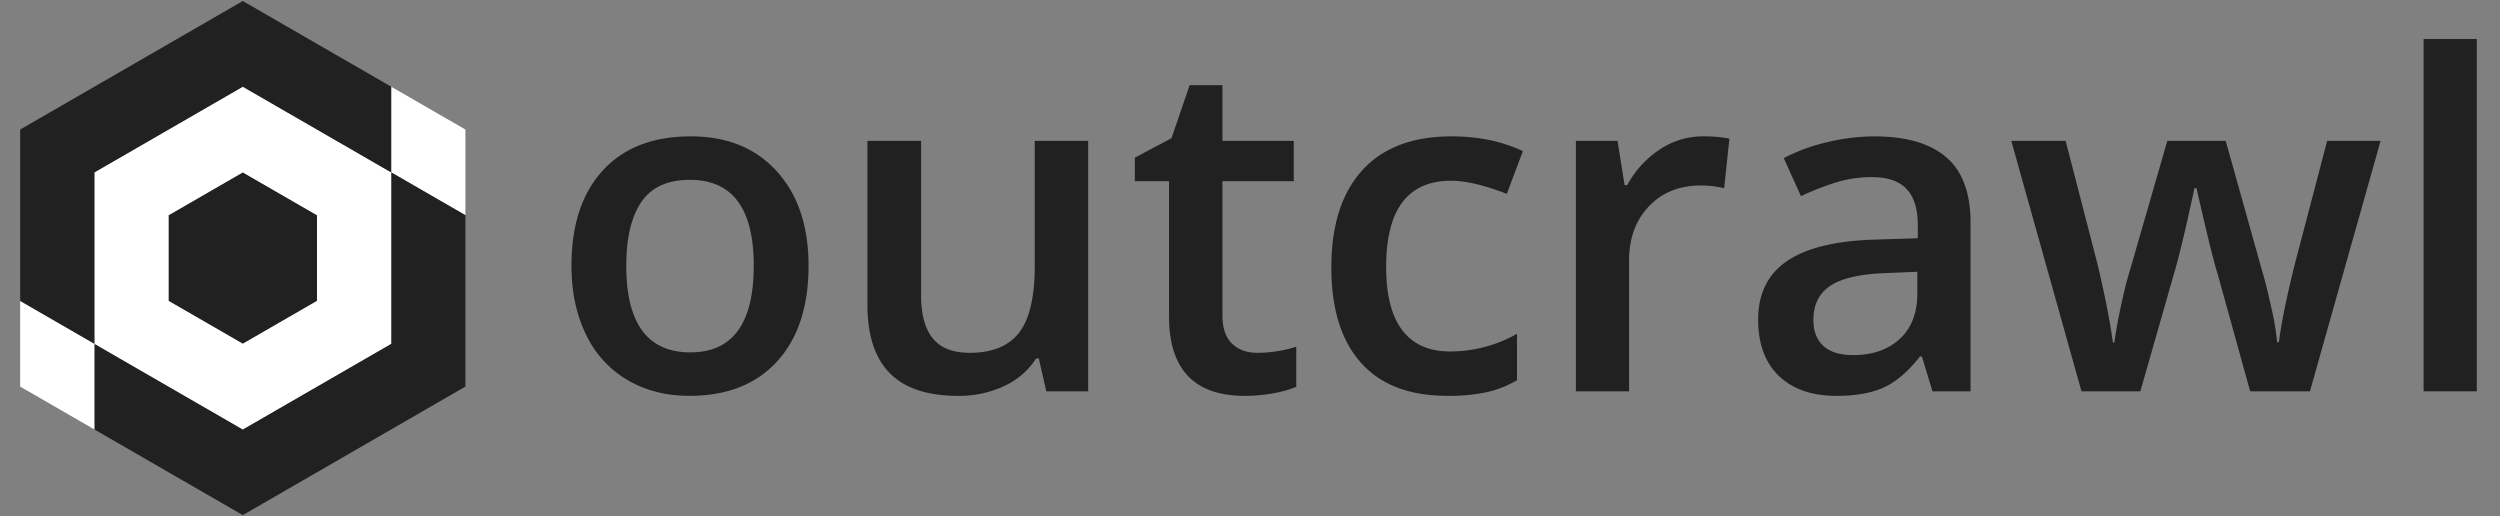 <svg xmlns="http://www.w3.org/2000/svg" viewBox="0 0 1240 256"><rect x="0" y="0" width="1240" height="256" fill="#808080" stroke="none"/><defs><style>.cls-1{fill:#212121;}.cls-2{fill:#fff;}</style></defs><title>logo-text</title><g id="logo-text"><g id="logo-text-2" data-name="logo-text"><path class="cls-1" d="M401.038,131.762q0,30.435-15.61,47.505-15.611,17.073-43.462,17.07-17.41,0-30.771-7.861a51.862,51.862,0,0,1-20.552-22.573q-7.188-14.711-7.188-34.141,0-30.209,15.498-47.168,15.498-16.956,43.687-16.958,26.953,0,42.676,17.352Q401.038,102.337,401.038,131.762Zm-90.405,0q0,43.015,31.782,43.013,31.443,0,31.445-43.013,0-42.561-31.67-42.563-16.622,0-24.089,11.006Q310.631,111.212,310.633,131.762Z"/><path class="cls-1" d="M518.958,194.091,515.252,177.807H513.904a37.438,37.438,0,0,1-15.667,13.589,52.388,52.388,0,0,1-23.19,4.941q-22.573,0-33.691-11.23-11.118-11.228-11.118-34.028V69.882h26.616v76.592q0,14.263,5.84,21.395,5.837,7.132,18.306,7.131,16.619,0,24.426-9.939,7.805-9.938,7.806-33.298V69.882h26.504v124.209Z"/><path class="cls-1" d="M623.626,174.999a64.189,64.189,0,0,0,19.316-3.032v19.878a53.242,53.242,0,0,1-11.287,3.201,77.889,77.889,0,0,1-14.318,1.291q-37.51,0-37.51-39.531V89.872h-16.958V78.192l18.193-9.658,8.984-26.279h16.284v27.627h35.376V89.872h-35.376v66.484q0,9.546,4.773,14.094Q615.875,175,623.626,174.999Z"/><path class="cls-1" d="M717.85,196.337q-28.191,0-42.844-16.453-14.657-16.45-14.656-47.224,0-31.333,15.33-48.179,15.328-16.846,44.304-16.846,19.651,0,35.376,7.3l-7.974,21.226q-16.736-6.511-27.627-6.514-32.234,0-32.231,42.788,0,20.889,8.029,31.39,8.029,10.501,23.528,10.5a67.511,67.511,0,0,0,33.354-8.76v23.022A52.076,52.076,0,0,1,737.334,194.54,90.74,90.74,0,0,1,717.85,196.337Z"/><path class="cls-1" d="M844.642,67.636a63.648,63.648,0,0,1,13.14,1.123l-2.583,24.595a49.89,49.89,0,0,0-11.68-1.348q-15.835,0-25.661,10.332-9.829,10.334-9.827,26.841v64.912h-26.392V69.882h20.664l3.481,21.899h1.348A49.193,49.193,0,0,1,823.248,74.149,38.315,38.315,0,0,1,844.642,67.636Z"/><path class="cls-1" d="M958.519,194.091l-5.278-17.295h-.898q-8.987,11.345-18.081,15.441-9.097,4.099-23.359,4.1-18.306,0-28.582-9.883-10.274-9.88-10.275-27.964,0-19.204,14.263-28.975,14.26-9.771,43.462-10.669l21.45-.674v-6.626q0-11.902-5.56-17.8-5.558-5.897-17.238-5.896a59.654,59.654,0,0,0-18.306,2.808,138.46,138.46,0,0,0-16.846,6.626L884.734,78.417a91.872,91.872,0,0,1,22.124-8.029,101.823,101.823,0,0,1,22.686-2.752q23.694,0,35.77,10.332,12.07,10.334,12.072,32.456v83.667Zm-39.307-17.969q14.375,0,23.078-8.029,8.703-8.029,8.704-22.518V134.794l-15.947.674q-18.643.674-27.122,6.232-8.48,5.561-8.479,17.015,0,8.313,4.941,12.858Q909.329,176.123,919.212,176.122Z"/><path class="cls-1" d="M1116.082,194.091l-16.06-57.949q-2.922-9.207-10.557-42.788h-1.011q-6.514,30.322-10.332,43.013l-16.509,57.725H1032.415l-34.814-124.209h26.953l15.835,61.206q5.391,22.686,7.637,38.857h.674q1.121-8.196,3.425-18.812,2.301-10.611,3.987-15.891l18.867-65.361h28.975l18.306,65.361q1.685,5.503,4.211,16.846a129.573,129.573,0,0,1,2.977,17.632h.898q1.685-13.813,7.861-38.633l16.06-61.206h26.504l-35.039,124.209Z"/><path class="cls-1" d="M1228.499,194.091h-26.392V19.345h26.392Z"/></g></g><g id="logo"><polygon class="cls-1" points="83.615 106.75 83.615 149.25 120.42 170.5 157.225 149.25 157.225 106.75 120.42 85.5 83.615 106.75"/><polygon class="cls-2" points="194.03 43 194.03 85.5 230.84 106.75 230.84 64.25 194.03 43"/><polygon class="cls-1" points="194.03 128 194.03 170.5 157.225 191.75 120.42 213 83.615 191.75 46.81 170.5 46.81 213 83.615 234.25 120.42 255.5 157.225 234.25 194.03 213 230.84 191.75 230.84 149.25 230.84 106.75 194.03 85.5 194.03 128"/><path class="cls-2" d="M120.42,43,83.615,64.25,46.81,85.5v85l36.805,21.25L120.42,213l36.805-21.25L194.03,170.5v-85L157.225,64.25Zm36.805,106.25L120.42,170.5,83.615,149.25v-42.5L120.42,85.5l36.805,21.25Z"/><polygon class="cls-2" points="10 149.25 10 191.75 46.81 213 46.81 170.5 10 149.25"/><polygon class="cls-1" points="46.81 128 46.81 85.5 83.615 64.25 120.42 43 157.225 64.25 194.03 85.5 194.03 43 157.225 21.75 120.42 0.5 83.615 21.75 46.81 43 10 64.25 10 106.75 10 149.25 46.81 170.5 46.81 128"/></g></svg>
